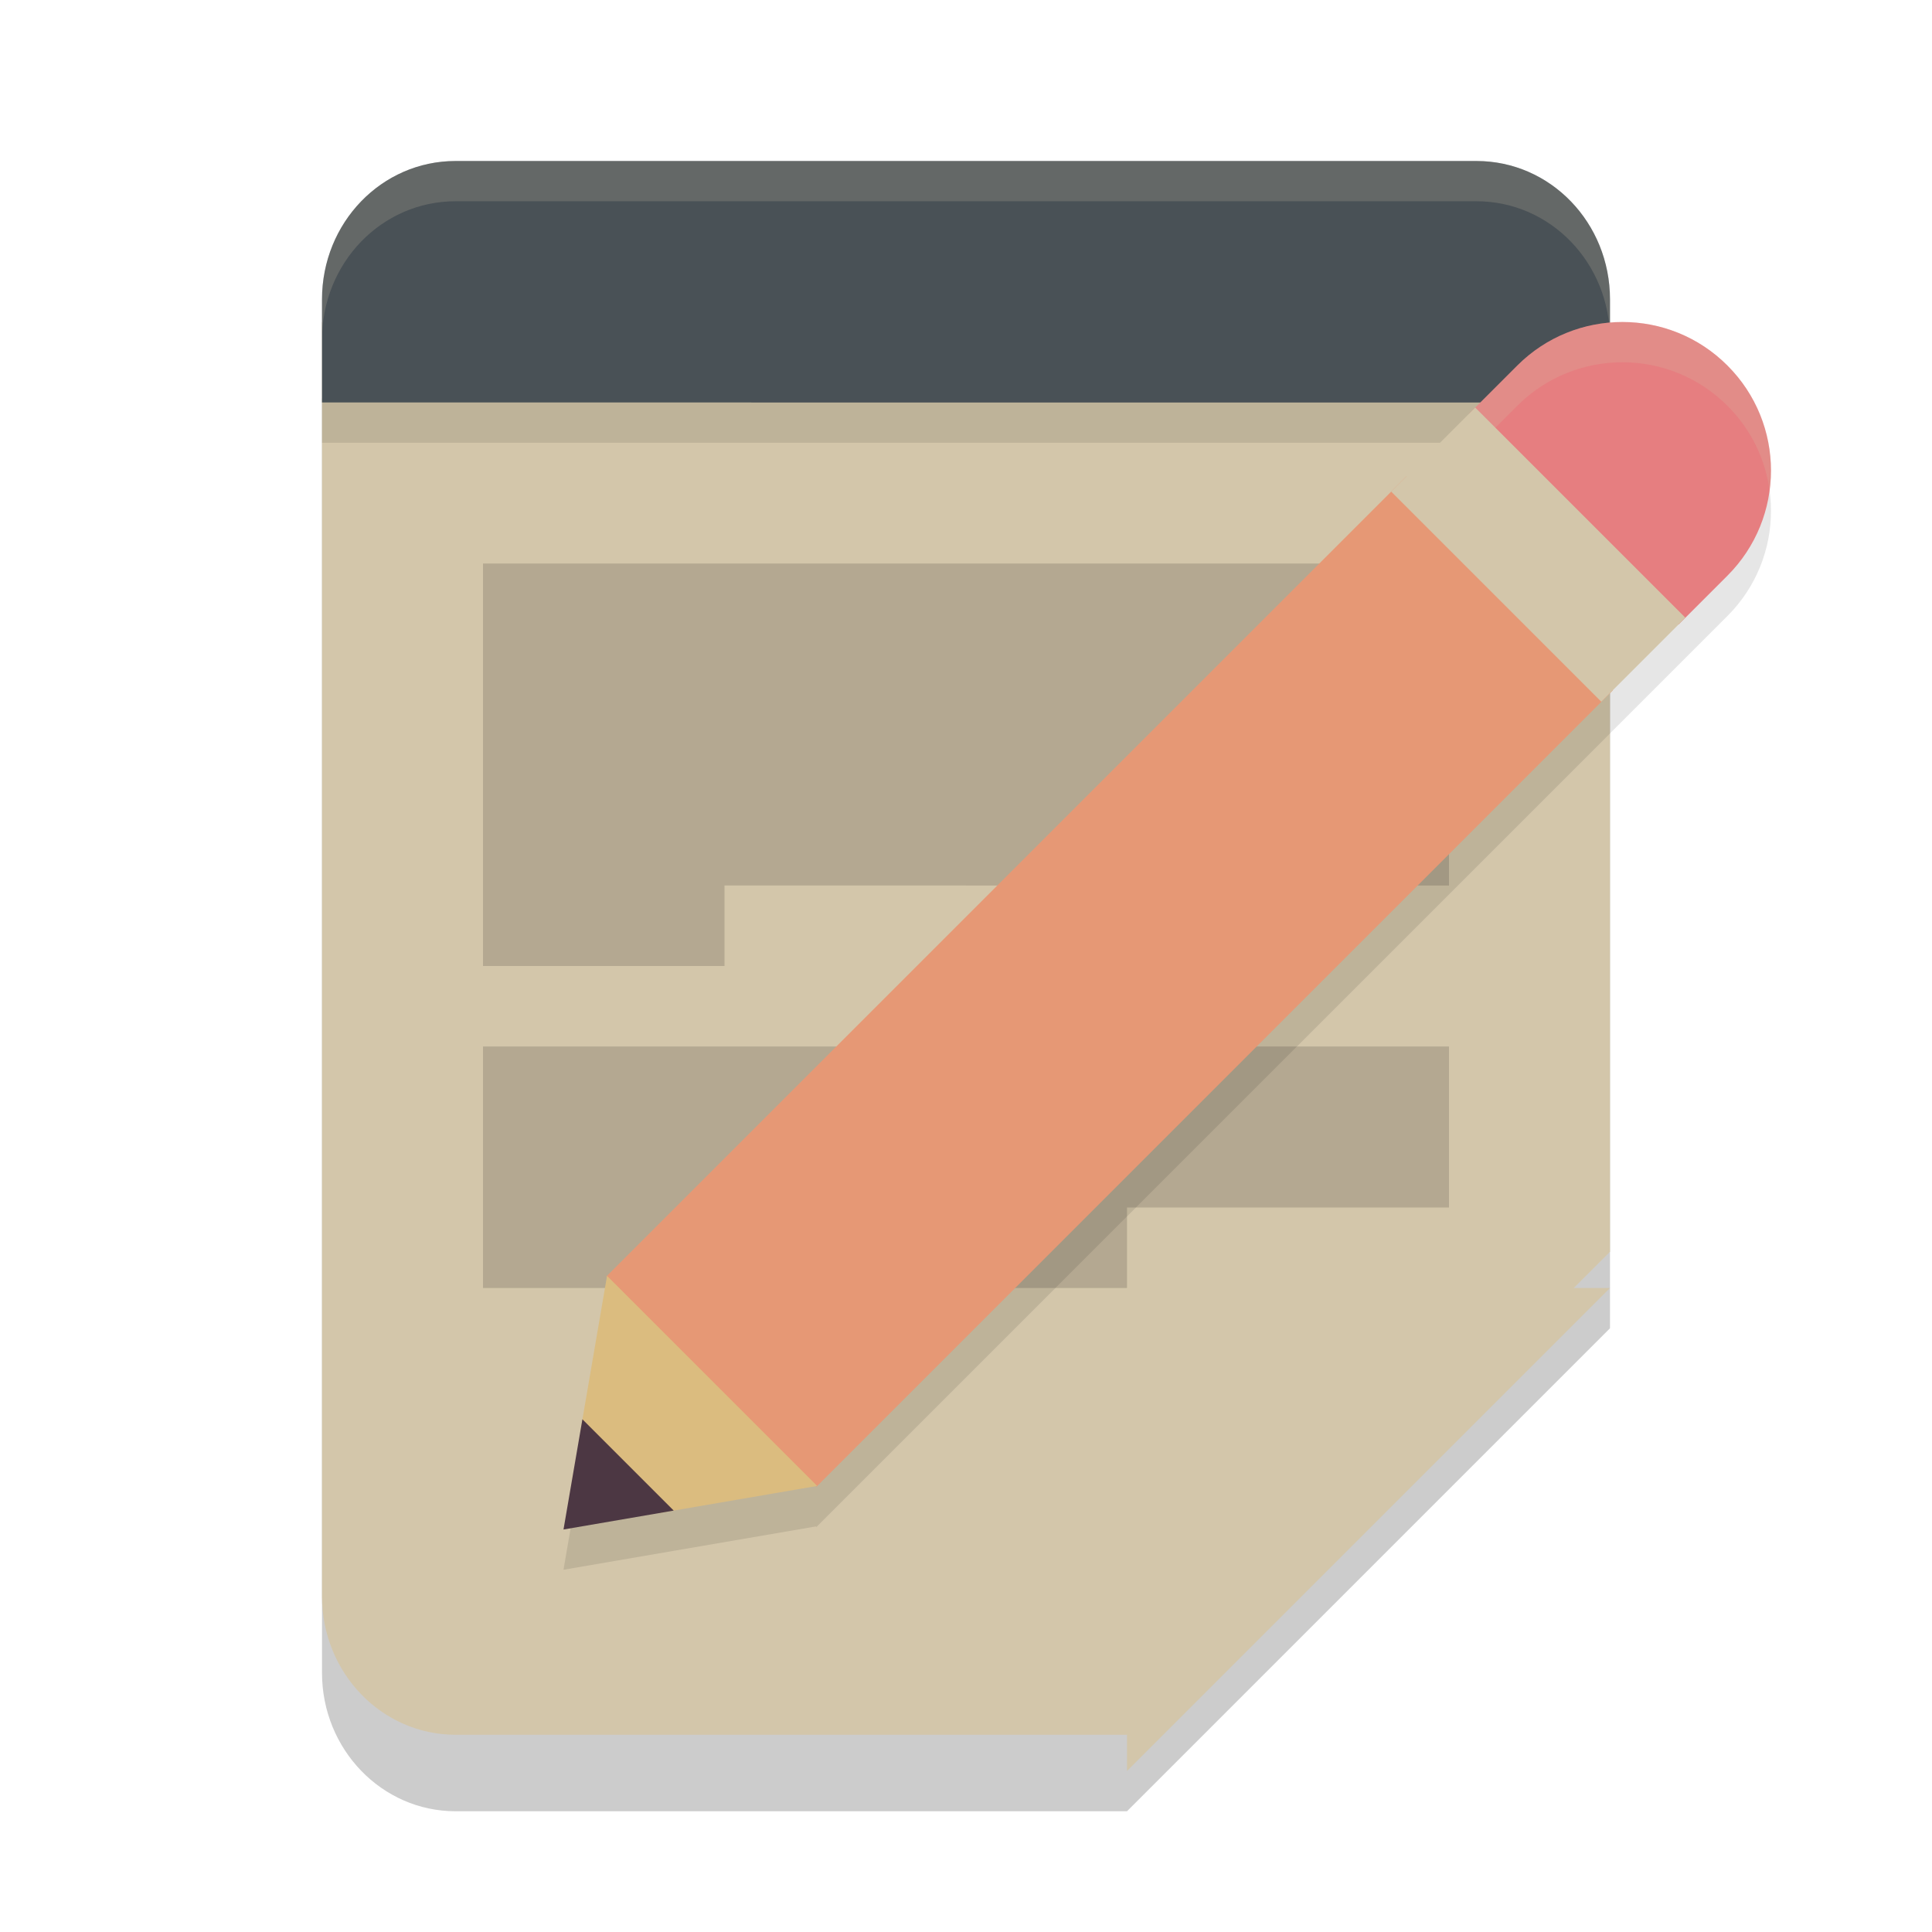 <svg xmlns="http://www.w3.org/2000/svg" width="24" height="24" version="1.1">
 <path style="opacity:0.2" d="M 4,4.95 V 20.78 C 4,21.73 4.743,22.5 5.659,22.5 H 14 l 6,-6 V 4.95 Z"/>
 <path style="fill:#d3c6aa" d="m 4,4 v 15.83 c 0,0.95 0.743,1.72 1.659,1.72 H 14 l 6,-6 V 4 Z"/>
 <rect style="opacity:0.1" width="16" height=".5" x="4" y="5"/>
 <path fill="#495156" d="M 5.659,2 C 4.74,2 4,2.767 4,3.72 v 1.28 l 16,4.48e-5 V 3.72 C 20,2.767 19.26,2 18.341,2 Z"/>
 <path style="opacity:0.2;fill:#d3c6aa" d="M 5.659,2 C 4.74,2 4,2.767 4,3.72 v 0.5 C 4,3.267 4.74,2.5 5.659,2.5 H 18.341 C 19.26,2.5 20,3.267 20,4.22 v -0.5 C 20,2.767 19.26,2 18.341,2 Z"/>
 <path style="opacity:0.15" d="m 9,11 v 1 H 6 V 7 h 12 v 4 z"/>
 <path style="opacity:0.15" d="m 14,15 v 1 H 6 v -3 h 12 v 2 z"/>
 <path style="opacity:0.1" d="m 20.154,4.5 c -0.472,0 -0.945,0.18 -1.306,0.541 L 17.805,6.085 17.282,6.607 7.531,16.358 7.538,16.365 7.235,18.131 7,19.5 l 1.369,-0.235 1.766,-0.303 0.007,0.007 9.751,-9.751 0.522,-0.522 1.044,-1.044 c 0.721,-0.721 0.721,-1.89 0,-2.61 -0.36,-0.361 -0.832,-0.541 -1.305,-0.541 z"/>
 <path style="fill:#e69875" d="M 17.47,5.919 7.531,15.858 10.142,18.469 20.035,8.576 Z"/>
 <path style="fill:#e67e80" d="m 20.154,4 c -0.472,0 -0.945,0.18 -1.306,0.541 l -0.601,0.601 2.606,2.615 0.606,-0.606 c 0.721,-0.721 0.721,-1.89 0,-2.61 C 21.099,4.18 20.627,4 20.154,4 Z"/>
 <path style="fill:#dbbc7f" d="M 8.205,18.793 10.151,18.459 7.541,15.849 7.211,17.772 Z"/>
 <path fill="#4c3743" d="M 7,19 8.369,18.765 7.235,17.631 Z m 0,0"/>
 <path style="opacity:0.2;fill:#d3c6aa" d="m 20.154,4 c -0.472,0 -0.945,0.18 -1.306,0.541 l -1.044,1.044 0.25,0.25 0.794,-0.794 c 0.361,-0.361 0.833,-0.541 1.306,-0.541 0.472,0 0.944,0.18 1.305,0.541 0.297,0.296 0.472,0.669 0.524,1.055 C 22.059,5.544 21.883,4.965 21.459,4.541 21.099,4.18 20.627,4 20.154,4 Z"/>
 <path style="fill:#d3c6aa" d="m 17.282,6.107 2.61,2.61 1.044,-1.044 -2.61,-2.61 z m 0,0"/>
 <path style="fill:#d3c6aa" d="m 20,16 v 0 H 15.659 C 14.743,16 14,16.77 14,17.72 V 22 Z"/>
</svg>
